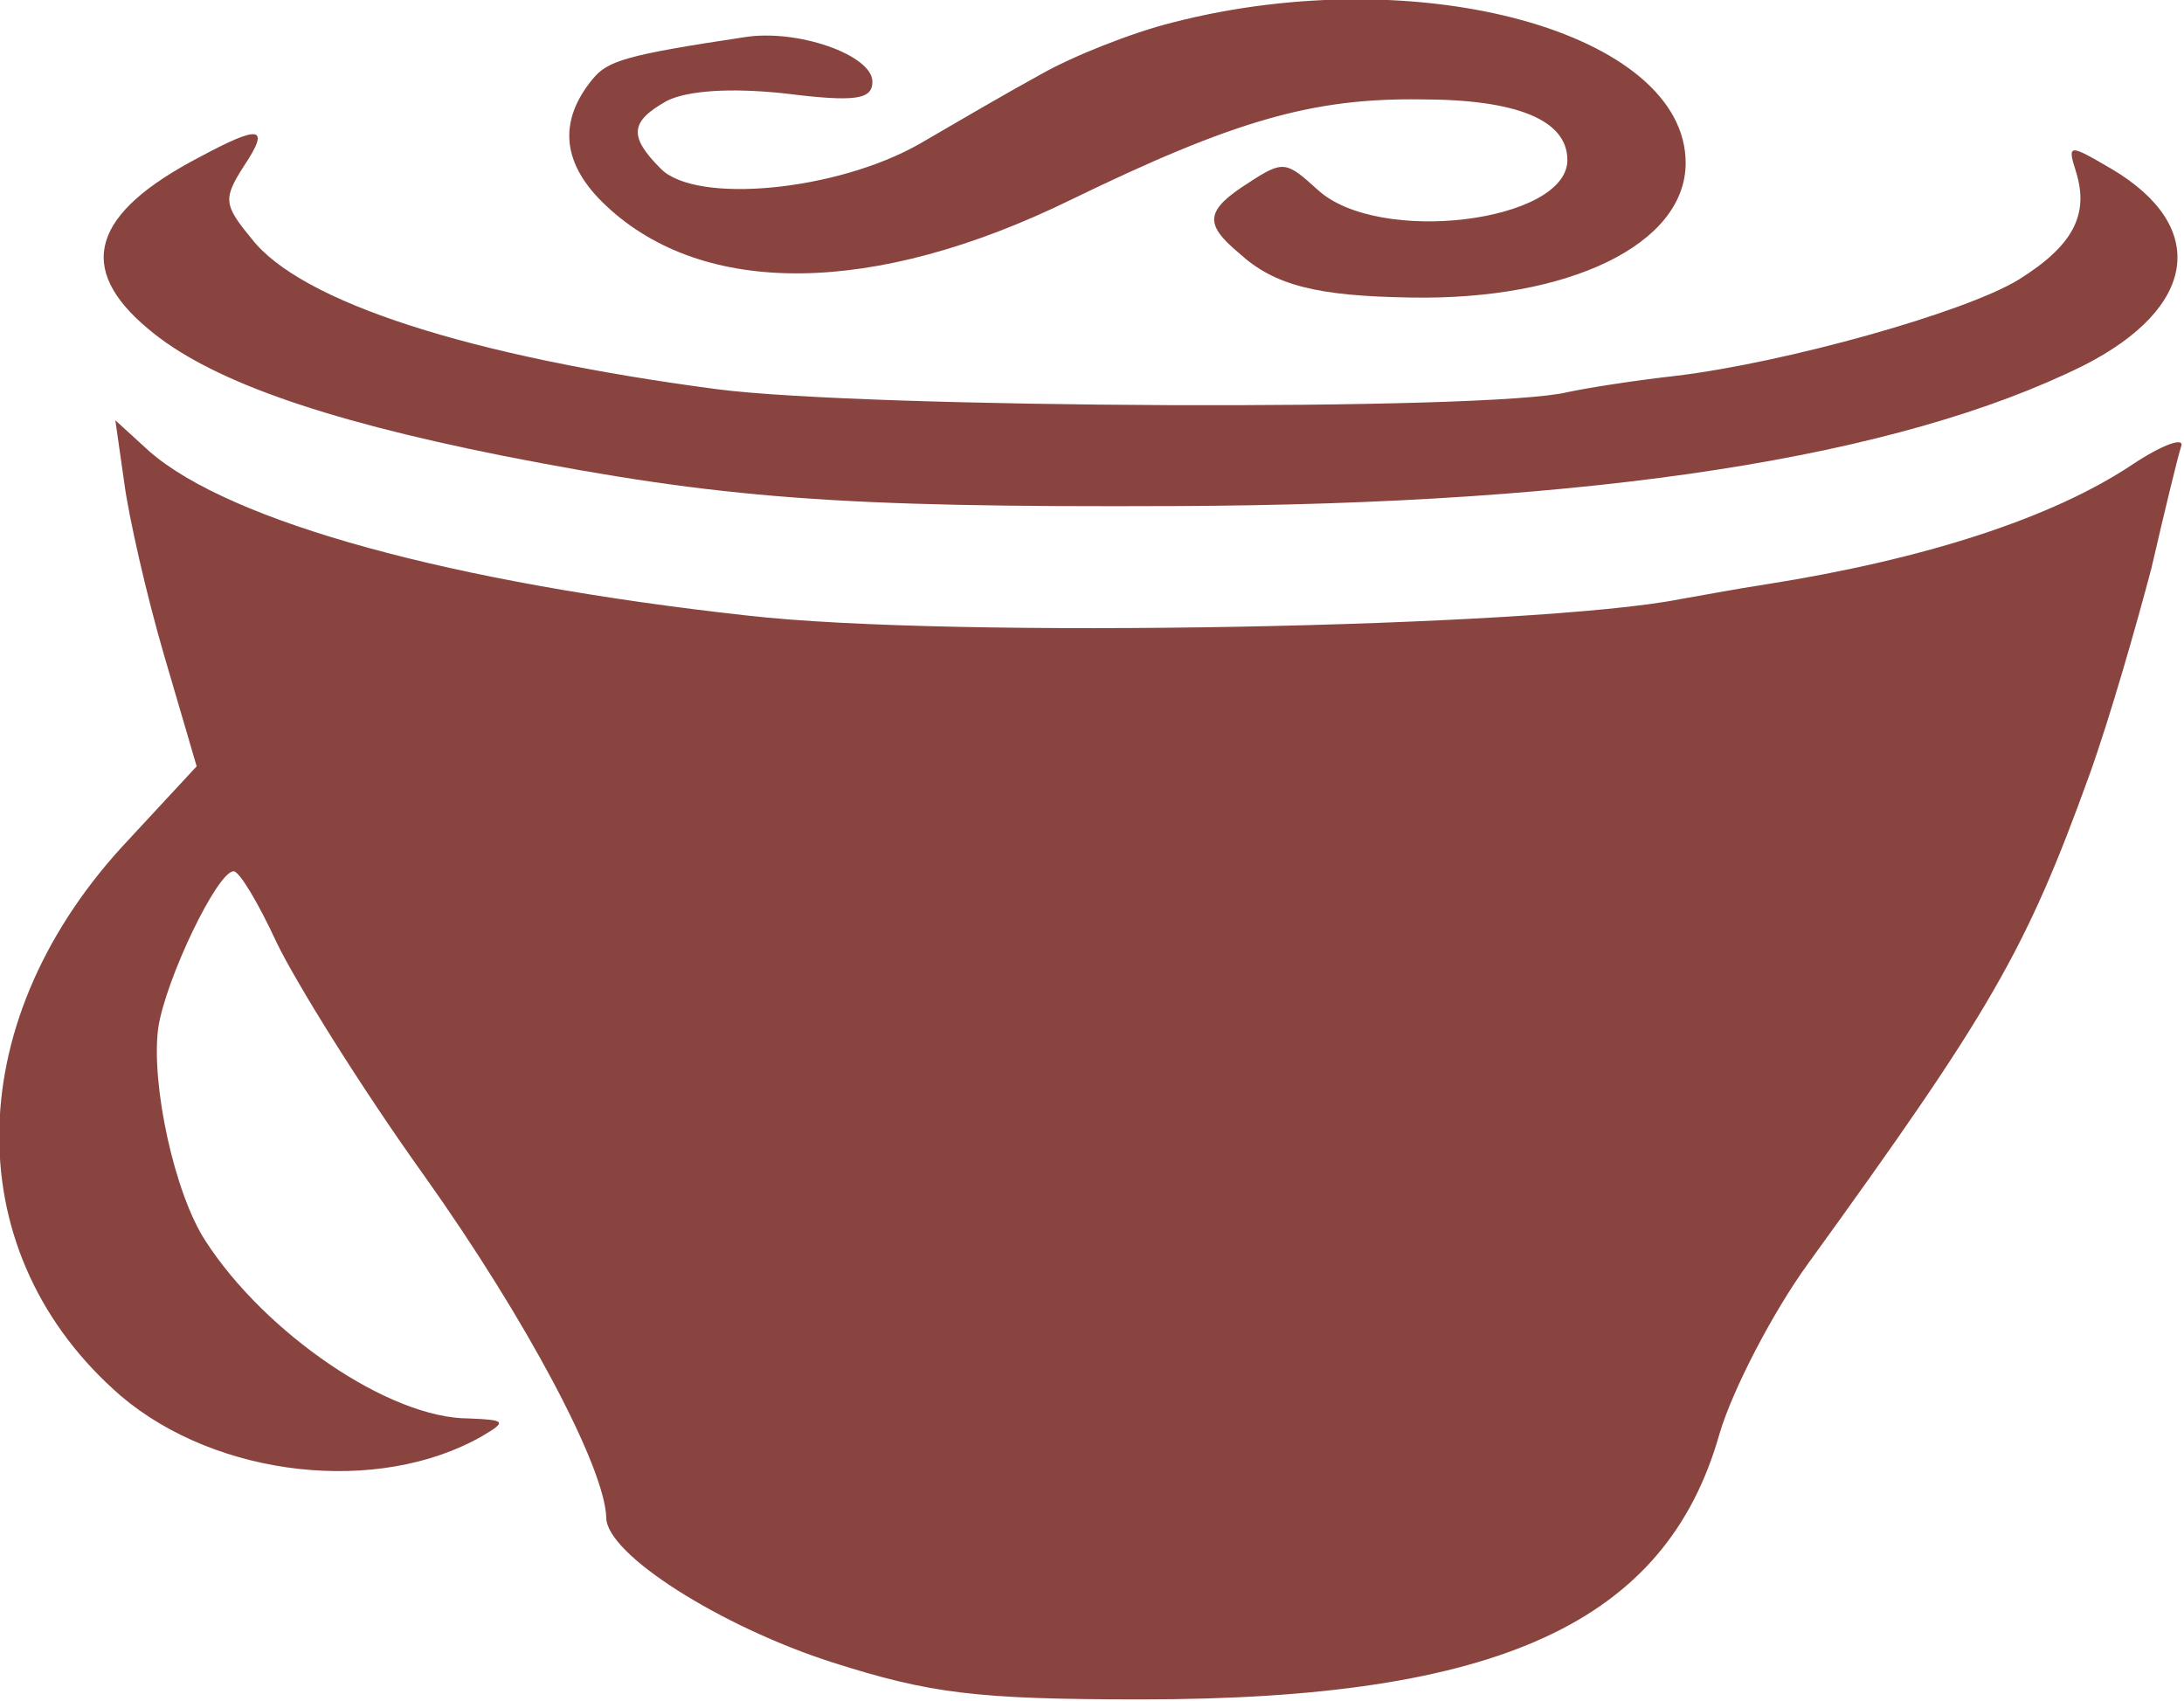 <?xml version="1.0" encoding="UTF-8" standalone="no"?>
<!-- Created with Inkscape (http://www.inkscape.org/) -->

<svg
   xmlns:dc="http://purl.org/dc/elements/1.1/"
   xmlns:cc="http://creativecommons.org/ns#"
   xmlns:rdf="http://www.w3.org/1999/02/22-rdf-syntax-ns#"
   xmlns:svg="http://www.w3.org/2000/svg"
   xmlns="http://www.w3.org/2000/svg"
   xmlns:sodipodi="http://sodipodi.sourceforge.net/DTD/sodipodi-0.dtd"
   xmlns:inkscape="http://www.inkscape.org/namespaces/inkscape"
   version="1.0"
   width="100.991"
   height="78.669"
   viewBox="0 0 80.793 62.935"
   id="svg2"
   inkscape:version="0.48.2 r9819"
   sodipodi:docname="skills-coffeescript.svg"
   inkscape:export-filename="/Users/sdecaste/devel/gorillasoftware/source/images/skills-coffeescript.png"
   inkscape:export-xdpi="49.267742"
   inkscape:export-ydpi="49.267742">
  <sodipodi:namedview
     pagecolor="#ffffff"
     bordercolor="#666666"
     borderopacity="1"
     objecttolerance="10"
     gridtolerance="10"
     guidetolerance="10"
     inkscape:pageopacity="0"
     inkscape:pageshadow="2"
     inkscape:window-width="1366"
     inkscape:window-height="720"
     id="namedview18"
     showgrid="false"
     fit-margin-top="0"
     fit-margin-left="0"
     fit-margin-right="0"
     fit-margin-bottom="0"
     inkscape:zoom="4.2132548"
     inkscape:cx="60.705468"
     inkscape:cy="33.709752"
     inkscape:window-x="0"
     inkscape:window-y="0"
     inkscape:window-maximized="1"
     inkscape:current-layer="svg2" />
  <defs
     id="defs30" />
  <g
     style="fill:#8a4440;fill-opacity:1"
     id="g3804"
     transform="matrix(0.547,0,0,0.547,-35.555,-32.863)"
     inkscape:export-xdpi="89.11702"
     inkscape:export-ydpi="89.11702">
    <path
       inkscape:connector-curvature="0"
       style="fill:#8a4440;fill-opacity:1;stroke:none"
       id="path3806"
       d="m 144.3,61.6 c -2.8,0.7 -6.8,2.3 -8.9,3.5 -2.2,1.2 -5.8,3.3 -8.2,4.7 -5.6,3.2 -15.1,4.1 -17.5,1.7 -2.2,-2.2 -2.1,-3.2 0.4,-4.6 1.4,-0.7 4.3,-0.9 8,-0.5 4.8,0.6 5.9,0.4 5.9,-0.8 0,-1.8 -5.1,-3.6 -8.7,-3 -8,1.2 -9.2,1.6 -10.2,2.8 -2.4,2.9 -2.1,5.8 0.9,8.6 6.6,6.2 18.1,6.1 31.4,-0.4 11.1,-5.4 16.4,-6.9 23.7,-6.8 6.5,0 9.9,1.4 9.9,4.1 0,4.2 -12.8,5.8 -16.9,2 -2.1,-1.9 -2.3,-2 -4.6,-0.5 -3,1.9 -3.1,2.8 -0.7,4.8 2.4,2.2 5.3,2.9 11.6,3 10.7,0.2 18.6,-3.6 18.6,-9.1 0,-8.8 -18,-13.8 -34.7,-9.5 z" />
    <path
       inkscape:connector-curvature="0"
       style="fill:#8a4440;fill-opacity:1;stroke:none"
       id="path3808"
       d="m 78.5,70.7 c -7.3,3.8 -8.4,7.5 -3.5,11.6 4,3.4 11.5,6.1 24,8.6 14.8,2.9 22.7,3.5 45.5,3.4 28.4,-0.1 48.9,-3.3 61.4,-9.5 7.7,-3.9 8.5,-9.4 1.9,-13.3 -2.9,-1.7 -3,-1.7 -2.4,0.2 0.9,2.9 -0.2,5 -3.9,7.3 -3.6,2.2 -15.7,5.6 -23.2,6.5 -2.7,0.3 -5.9,0.8 -7.3,1.1 -5.3,1.3 -47.5,1.1 -57.5,-0.2 C 96.8,84.2 85.3,80.5 82,76.2 c -1.9,-2.3 -1.9,-2.7 -0.5,-4.9 1.8,-2.7 1.1,-2.8 -3,-0.6 z" />
    <path
       inkscape:connector-curvature="0"
       style="fill:#8a4440;fill-opacity:1;stroke:none"
       id="path3810"
       d="m 73.4,92.7 c 0.3,2.3 1.5,7.6 2.7,11.7 l 2.2,7.5 -5.1,5.5 c -11,12.1 -11,27.6 0,37.1 6.5,5.5 17.4,6.7 24.4,2.7 1.7,-1 1.6,-1.1 -0.9,-1.2 -5.4,0 -13.8,-5.8 -17.8,-12 -2.1,-3.2 -3.7,-10.6 -3.2,-14.4 0.5,-3.3 4,-10.6 5.1,-10.6 0.4,0 1.7,2.2 2.9,4.8 1.3,2.7 5.7,9.8 10,15.8 6.9,9.7 12.2,19.7 12.3,23.1 0,2.5 7.8,7.4 15.3,9.8 6.6,2.1 9.7,2.5 20.9,2.5 24.2,0 35.5,-5.2 39.1,-18 0.9,-3 3.6,-8.2 6,-11.5 12.3,-17 14.7,-21.1 19,-33 1.4,-3.9 3.2,-10.2 4.2,-14 0.9,-3.9 1.8,-7.6 2,-8.2 0.3,-0.7 -1.2,-0.2 -3.3,1.2 -5.4,3.6 -14,6.4 -24.8,8.1 -2,0.3 -4.6,0.8 -5.8,1 -9.6,1.9 -49.2,2.7 -63.1,1.1 C 95.6,99.5 80.6,95.4 75.1,90.6 l -2.3,-2.1 0.6,4.2 z" />
  </g>
</svg>
